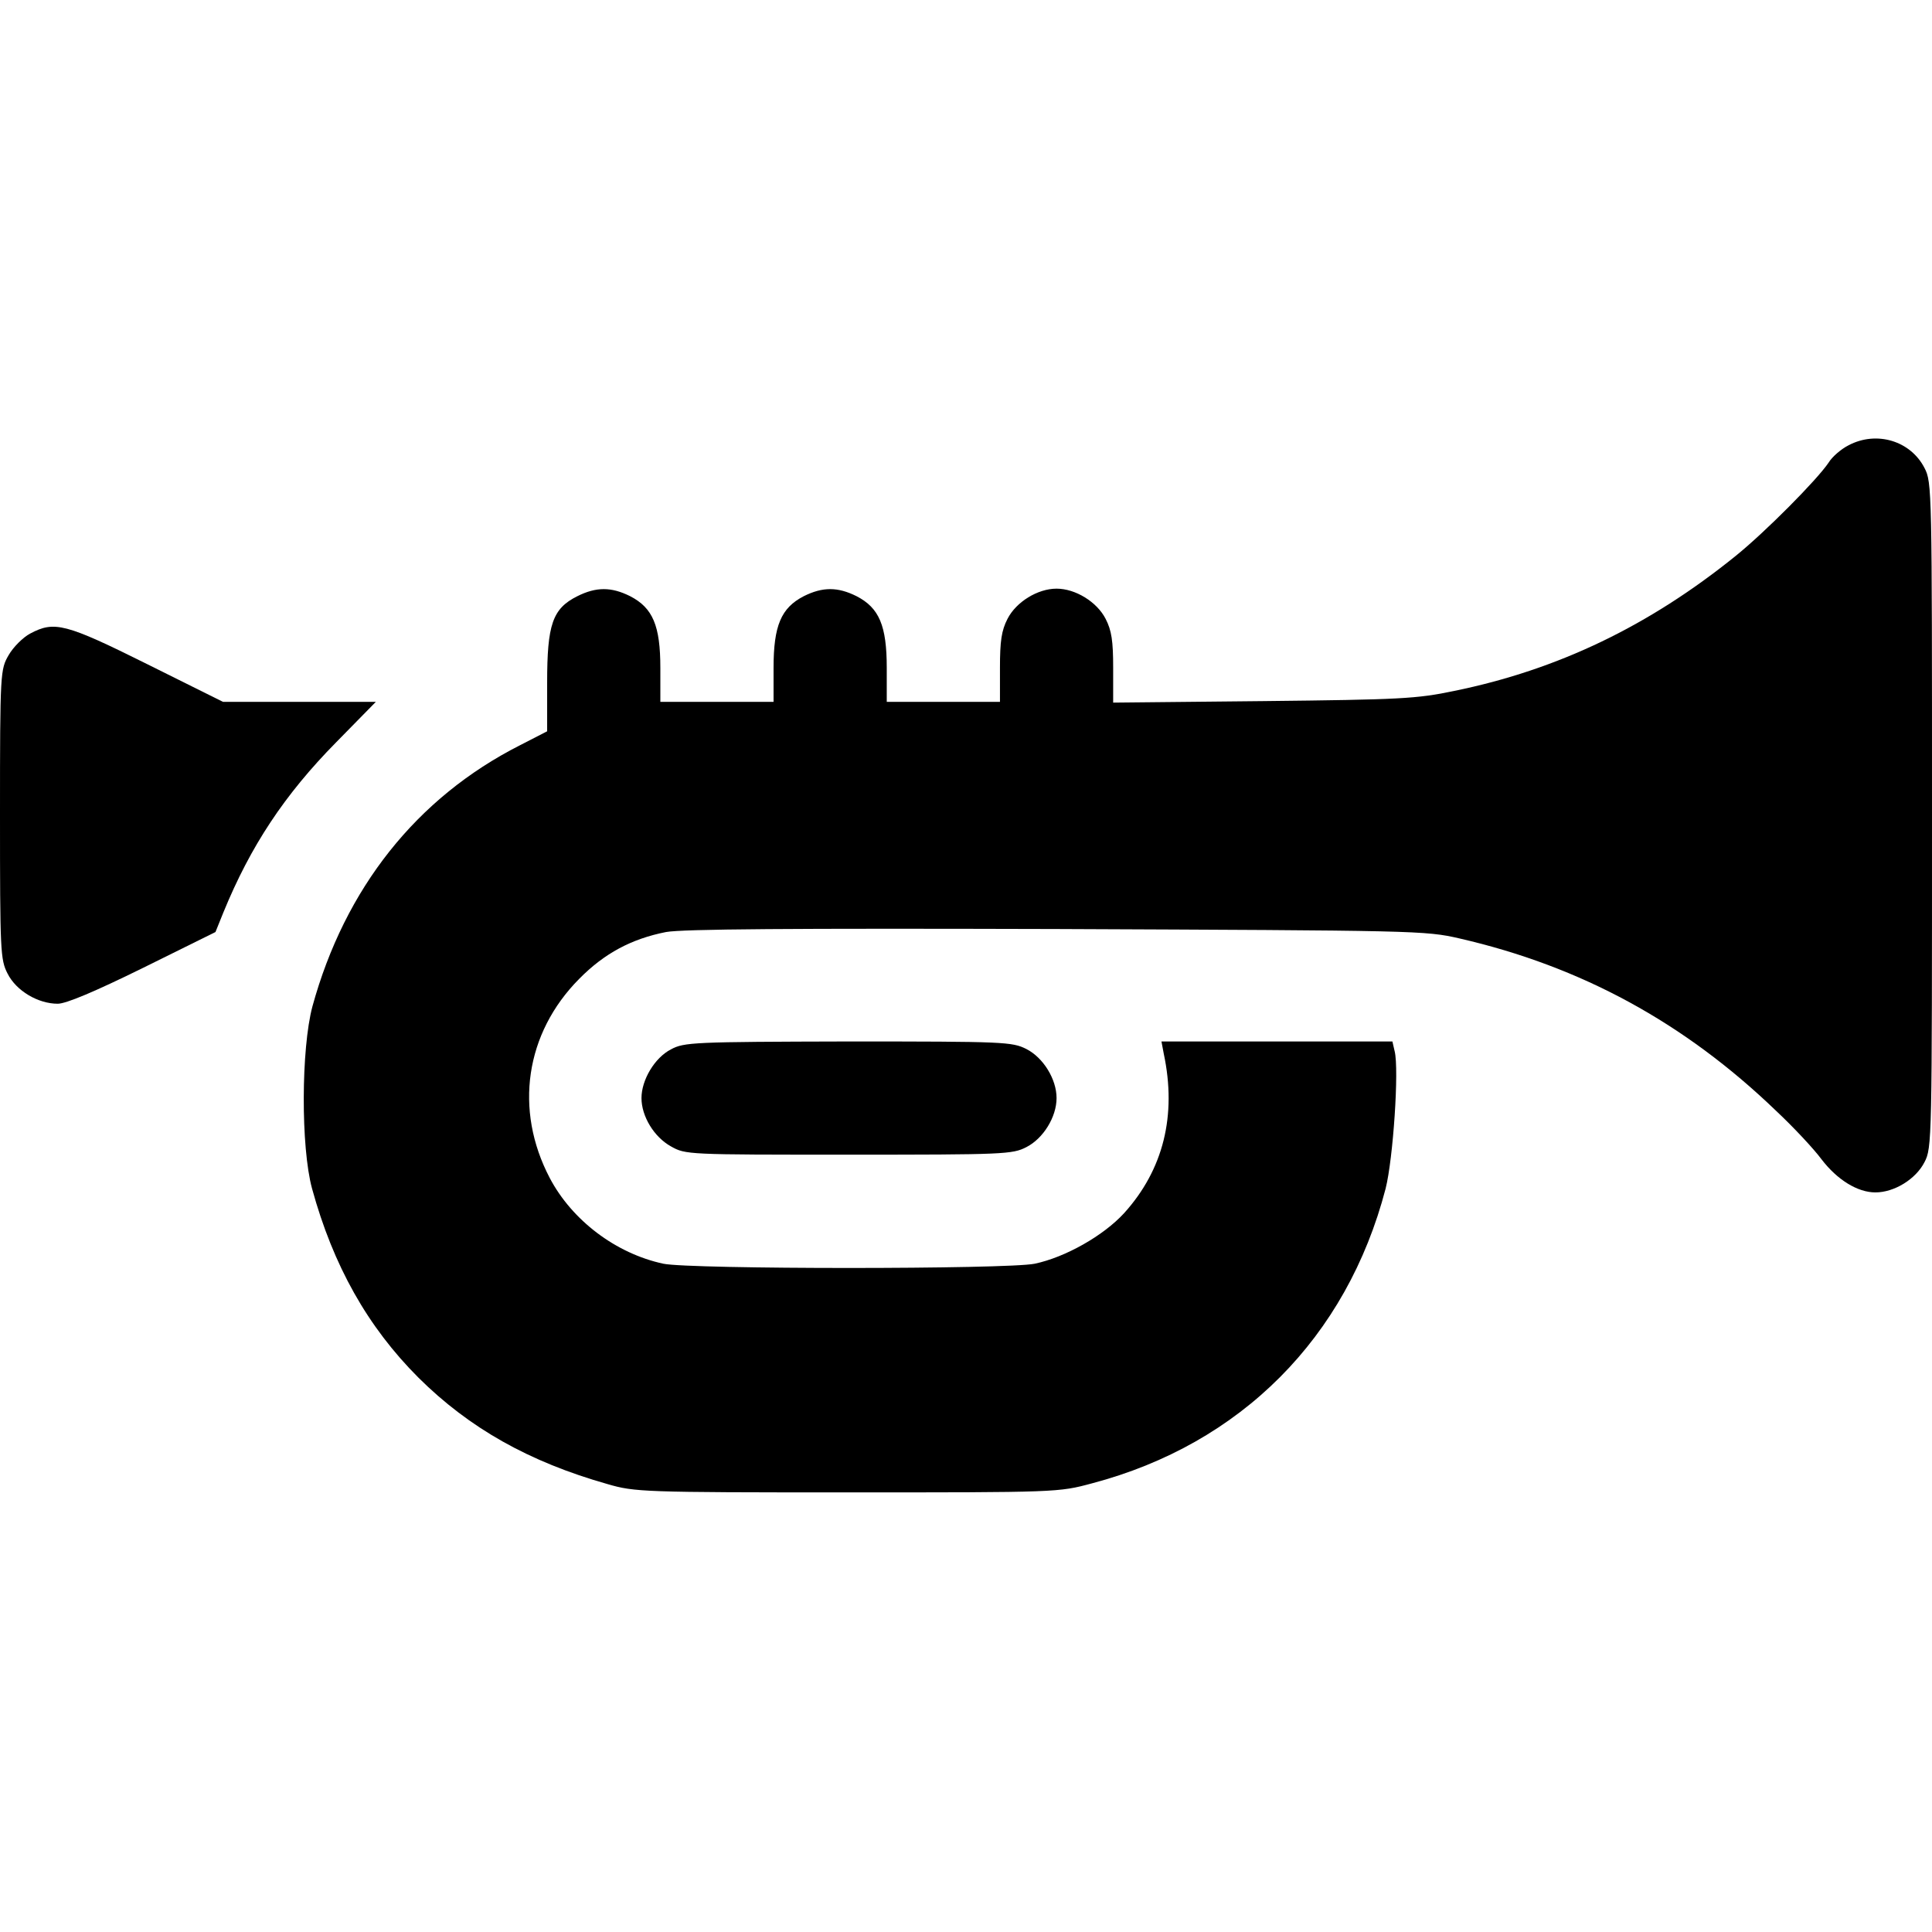 <?xml version="1.0" standalone="no"?>
<!DOCTYPE svg PUBLIC "-//W3C//DTD SVG 20010904//EN"
 "http://www.w3.org/TR/2001/REC-SVG-20010904/DTD/svg10.dtd">
<svg version="1.0" xmlns="http://www.w3.org/2000/svg"
 width="512pt" height="512pt" viewBox="0 0 512 512"
 preserveAspectRatio="xMidYMid meet">

<g transform="translate(0,512) scale(0.1,-0.1)"
fill="#000000" stroke="none">
<path d="M4899 3940 c-20 -10 -44 -31 -53 -46 -31 -46 -168 -184 -246 -247
-230 -186 -472 -302 -746 -358 -100 -21 -143 -23 -506 -27 l-398 -4 0 92 c0
71 -4 99 -20 130 -23 45 -80 80 -130 80 -50 0 -107 -35 -130 -80 -16 -31 -20
-59 -20 -130 l0 -90 -150 0 -150 0 0 90 c0 112 -20 159 -80 190 -50 25 -90 25
-140 0 -60 -31 -80 -78 -80 -190 l0 -90 -150 0 -150 0 0 90 c0 112 -20 159
-80 190 -50 25 -90 25 -140 0 -66 -33 -80 -75 -80 -229 l0 -129 -72 -37 c-274
-139 -464 -379 -550 -692 -30 -112 -31 -373 -1 -483 56 -204 147 -366 282
-501 135 -134 293 -223 501 -282 72 -21 94 -22 635 -22 557 0 560 0 649 24
394 104 675 386 778 781 20 79 36 316 24 364 l-6 26 -306 0 -306 0 6 -32 c35
-164 -1 -308 -105 -423 -55 -60 -156 -117 -237 -134 -73 -15 -912 -15 -984 0
-126 27 -242 115 -301 227 -95 181 -65 384 78 528 67 68 139 106 230 124 44 8
327 10 1035 8 953 -4 977 -4 1068 -25 322 -74 596 -223 839 -457 46 -43 100
-101 120 -128 42 -55 96 -88 143 -88 50 0 107 35 130 80 20 38 20 57 20 920 0
863 0 882 -20 920 -37 72 -127 99 -201 60z"/>
<path d="M80 3441 c-19 -10 -45 -36 -57 -57 -22 -38 -23 -44 -23 -422 0 -364
1 -385 20 -422 23 -46 81 -80 133 -80 22 0 98 32 226 95 l192 95 21 52 c72
176 162 312 299 451 l105 107 -202 0 -203 0 -201 100 c-217 108 -246 115 -310
81z"/>
<path d="M1778 2339 c-43 -22 -78 -81 -78 -129 0 -48 33 -103 78 -128 39 -22
43 -22 471 -22 413 0 434 1 471 20 45 23 80 80 80 130 0 50 -35 107 -80 130
-38 19 -58 20 -472 20 -411 -1 -435 -2 -470 -21z"/>
</g>
</svg>
